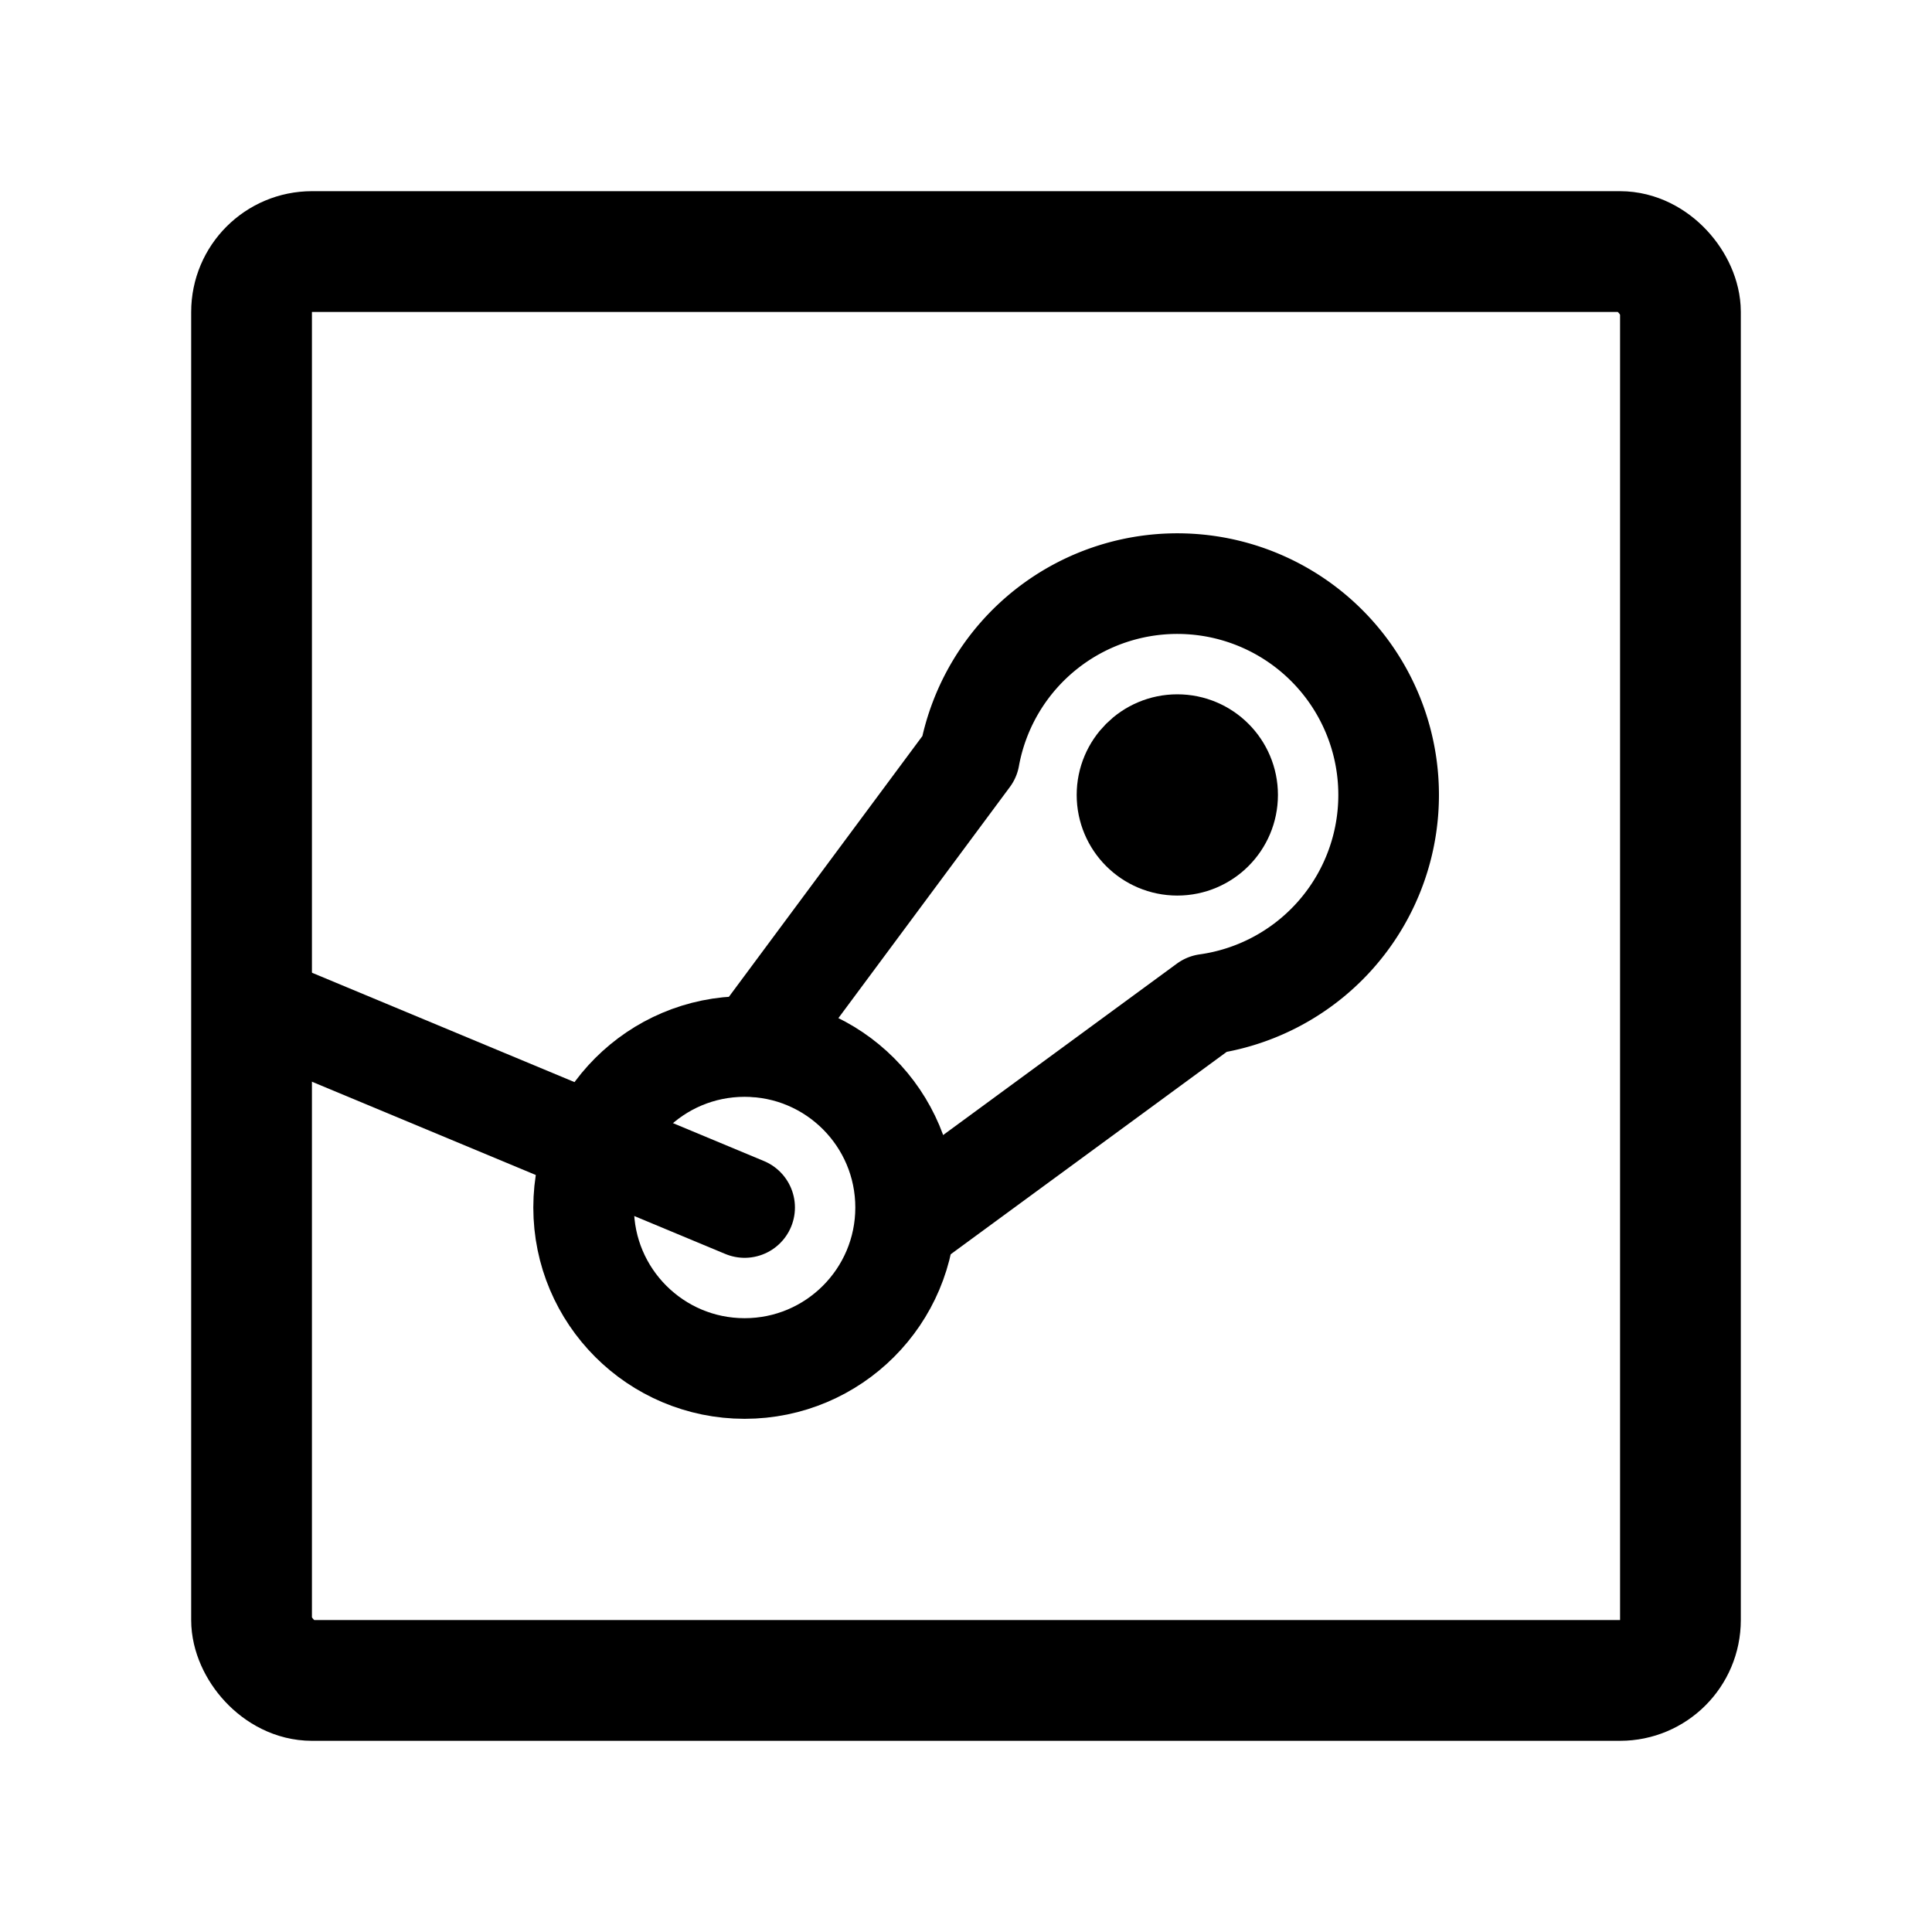 <svg width="192" height="192" viewBox="0 0 192 192" fill="none" xmlns="http://www.w3.org/2000/svg"><path d="m75 104 21.34-28.762a20.999 20.999 0 0 1 35.509-11.087 20.997 20.997 0 0 1 0 29.698 21 21 0 0 1-11.936 5.948L91 121" stroke="#000" stroke-width="10" stroke-linecap="round" stroke-linejoin="round"/><circle cx="117" cy="79" r="5" stroke="#000" stroke-width="10" stroke-linecap="round" stroke-linejoin="round"/><circle cx="74" cy="120" r="16" stroke="#000" stroke-width="10" stroke-linecap="round" stroke-linejoin="round"/><path d="m26 100 48 20" stroke="#000" stroke-width="10" stroke-linecap="round" stroke-linejoin="round"/><rect x="25" y="25" width="142" height="142" rx="6" stroke="#000" stroke-width="12" stroke-linecap="round" stroke-linejoin="round"/></svg>